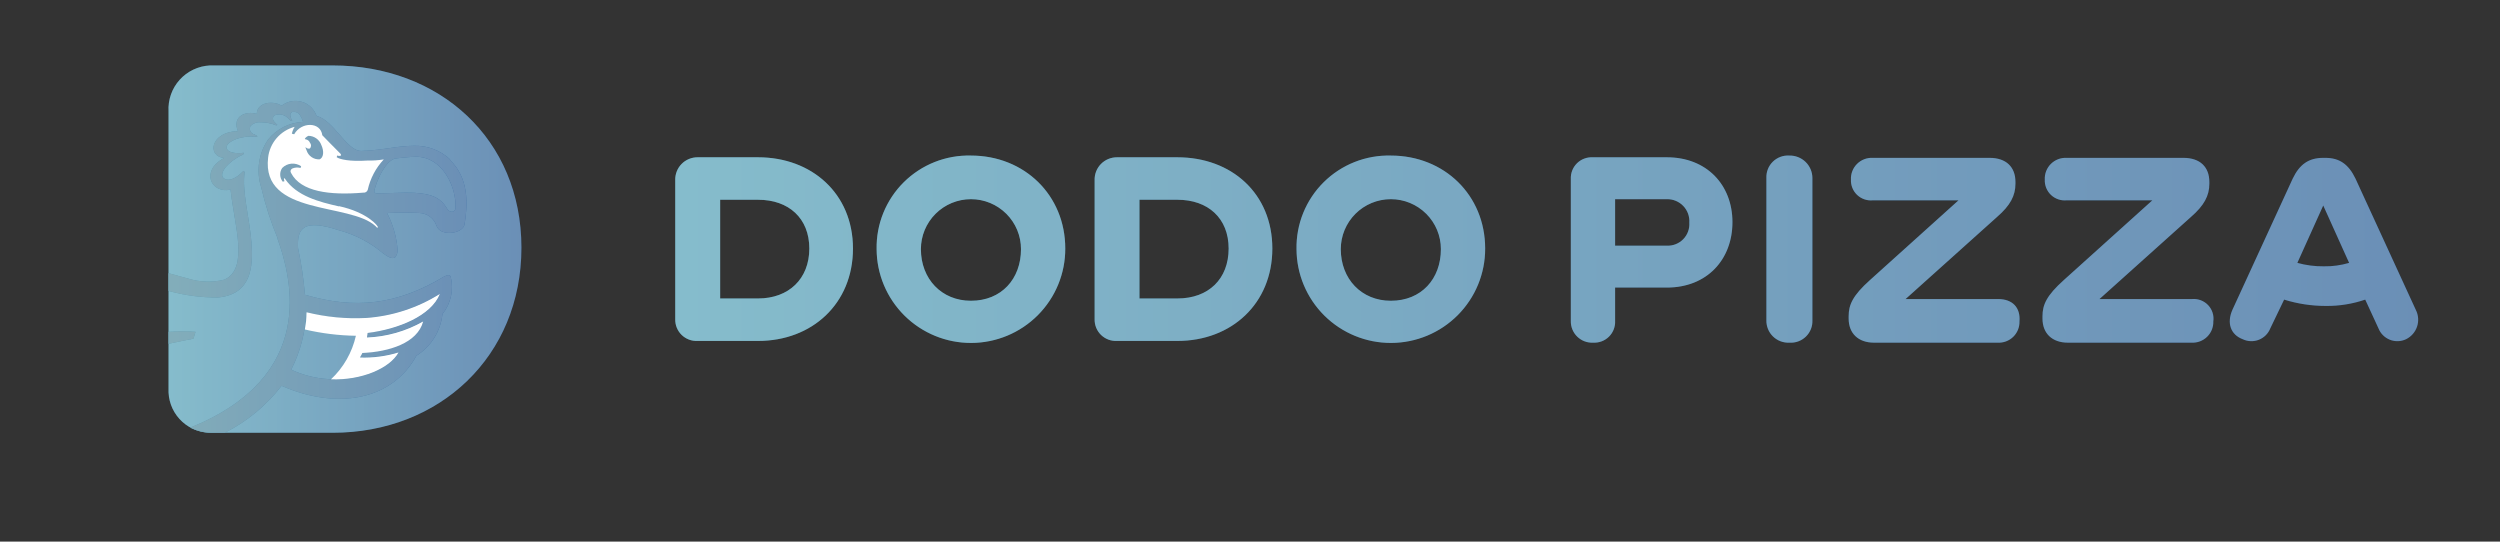 <svg width="577" height="125" viewBox="0 0 577 125" fill="none" xmlns="http://www.w3.org/2000/svg">
<rect x="0" y="0" width="577" height="125" fill="#333333" stroke="none"/>
<path d="M536.336 61.469C534.273 61.492 532.217 61.224 530.229 60.674L536.203 47.428L542.177 60.674C540.282 61.234 538.312 61.502 536.336 61.469ZM557.577 71.536L543.637 41.202C542.044 37.891 539.92 36.434 536.734 36.434H536.203C532.884 36.434 530.76 37.891 529.167 41.202L515.228 71.536C513.9 74.582 514.829 77.232 517.617 78.291C518.198 78.566 518.829 78.719 519.472 78.74C520.114 78.762 520.754 78.651 521.352 78.415C521.949 78.179 522.492 77.823 522.946 77.368C523.4 76.914 523.755 76.372 523.99 75.775L527.176 69.151C530.27 70.117 533.492 70.609 536.734 70.609C539.849 70.653 542.948 70.16 545.894 69.151L548.948 75.775C549.182 76.372 549.538 76.914 549.992 77.368C550.445 77.823 550.988 78.179 551.586 78.415C552.183 78.651 552.823 78.762 553.466 78.74C554.108 78.719 554.739 78.566 555.32 78.291C555.914 77.997 556.444 77.588 556.879 77.089C557.315 76.59 557.647 76.01 557.857 75.382C558.066 74.754 558.15 74.091 558.102 73.431C558.054 72.771 557.875 72.127 557.577 71.536ZM505.935 69.019H484.561L505.669 50.077C508.723 47.428 509.918 45.176 509.918 42.394V41.997C509.918 38.553 507.793 36.434 503.944 36.434H476.981C476.309 36.399 475.638 36.506 475.01 36.747C474.383 36.988 473.813 37.357 473.337 37.832C472.862 38.306 472.492 38.875 472.25 39.501C472.009 40.127 471.902 40.797 471.936 41.467C471.908 42.124 472.022 42.779 472.27 43.388C472.517 43.996 472.892 44.545 473.37 44.997C473.849 45.449 474.418 45.794 475.041 46.007C475.664 46.221 476.325 46.299 476.981 46.236H496.761L476.317 64.648C472.334 68.224 471.405 70.344 471.405 72.993V73.523C471.405 76.967 473.662 79.086 477.246 79.086H505.789C506.45 79.123 507.111 79.023 507.731 78.791C508.351 78.56 508.916 78.202 509.39 77.742C509.865 77.281 510.238 76.727 510.486 76.114C510.735 75.502 510.853 74.845 510.834 74.185C510.93 73.507 510.872 72.816 510.664 72.164C510.455 71.511 510.101 70.914 509.629 70.417C509.157 69.921 508.578 69.537 507.936 69.295C507.294 69.052 506.605 68.958 505.922 69.019M461.183 69.019H439.809L460.917 50.077C463.971 47.428 465.166 45.176 465.166 42.394V41.997C465.166 38.553 463.041 36.434 459.192 36.434H432.242C431.571 36.399 430.899 36.506 430.272 36.747C429.644 36.988 429.074 37.357 428.599 37.832C428.123 38.306 427.753 38.875 427.511 39.501C427.27 40.127 427.163 40.797 427.197 41.467C427.17 42.124 427.283 42.779 427.531 43.388C427.778 43.996 428.154 44.545 428.632 44.997C429.11 45.449 429.68 45.794 430.302 46.007C430.925 46.221 431.587 46.299 432.242 46.236H452.023L431.578 64.648C427.596 68.224 426.666 70.344 426.666 72.993V73.523C426.666 76.967 428.923 79.086 432.508 79.086H461.05C461.711 79.123 462.372 79.023 462.992 78.791C463.612 78.56 464.177 78.202 464.652 77.742C465.126 77.281 465.499 76.727 465.748 76.114C465.996 75.502 466.114 74.845 466.095 74.185C466.36 71.006 464.502 69.019 461.183 69.019ZM412.993 35.904C412.294 35.857 411.594 35.957 410.937 36.198C410.28 36.439 409.682 36.816 409.181 37.303C408.68 37.791 408.287 38.378 408.029 39.027C407.771 39.676 407.653 40.372 407.682 41.07V73.92C407.665 74.615 407.792 75.305 408.054 75.948C408.316 76.592 408.709 77.174 409.208 77.659C409.706 78.144 410.3 78.521 410.951 78.767C411.602 79.012 412.297 79.121 412.993 79.086C413.691 79.133 414.391 79.033 415.048 78.792C415.705 78.551 416.303 78.174 416.804 77.687C417.305 77.199 417.698 76.612 417.956 75.963C418.214 75.314 418.332 74.618 418.303 73.92V41.07C418.299 40.381 418.159 39.7 417.889 39.066C417.619 38.432 417.226 37.858 416.732 37.377C416.238 36.897 415.652 36.519 415.011 36.266C414.369 36.013 413.683 35.89 412.993 35.904ZM384.716 56.7H372.768V45.971H384.716C385.422 45.956 386.124 46.089 386.777 46.36C387.429 46.631 388.018 47.035 388.505 47.546C388.992 48.057 389.368 48.664 389.606 49.328C389.845 49.992 389.943 50.698 389.893 51.402C389.94 52.098 389.84 52.797 389.598 53.453C389.357 54.108 388.979 54.705 388.491 55.205C388.002 55.705 387.413 56.096 386.763 56.354C386.112 56.612 385.415 56.73 384.716 56.7ZM384.716 36.301H367.59C366.919 36.267 366.247 36.374 365.62 36.615C364.992 36.855 364.422 37.225 363.947 37.699C363.471 38.174 363.101 38.742 362.859 39.369C362.618 39.995 362.511 40.665 362.545 41.335V74.052C362.526 74.73 362.648 75.404 362.903 76.033C363.158 76.661 363.541 77.229 364.027 77.703C364.514 78.176 365.094 78.543 365.73 78.781C366.366 79.019 367.044 79.123 367.723 79.086C368.394 79.12 369.066 79.013 369.693 78.773C370.321 78.532 370.891 78.162 371.366 77.688C371.842 77.213 372.212 76.645 372.453 76.019C372.695 75.392 372.802 74.722 372.768 74.052V66.37H384.716C394.008 66.37 399.85 59.879 399.85 51.269C399.85 42.659 393.889 36.301 384.729 36.301M321.006 69.416C314.236 69.416 309.456 64.383 309.456 57.495C309.456 54.438 310.673 51.507 312.839 49.346C315.005 47.185 317.943 45.971 321.006 45.971C324.069 45.971 327.007 47.185 329.173 49.346C331.339 51.507 332.556 54.438 332.556 57.495C332.556 64.383 328.042 69.416 321.006 69.416ZM321.006 35.904C318.139 35.832 315.286 36.34 312.621 37.398C309.955 38.456 307.532 40.041 305.498 42.059C303.463 44.077 301.859 46.484 300.783 49.137C299.706 51.79 299.179 54.633 299.234 57.495C299.252 63.256 301.562 68.775 305.658 72.836C309.753 76.898 315.298 79.17 321.072 79.152C326.847 79.135 332.378 76.829 336.448 72.743C340.519 68.656 342.796 63.124 342.778 57.362C342.778 45.044 333.352 35.904 321.006 35.904ZM271.754 68.886H262.992V46.103H271.754C278.79 46.103 283.569 50.342 283.569 57.362C283.569 64.383 278.923 68.886 271.754 68.886ZM271.754 36.301H257.814C257.122 36.295 256.435 36.43 255.795 36.696C255.156 36.961 254.577 37.354 254.093 37.849C253.609 38.344 253.231 38.931 252.981 39.576C252.731 40.22 252.614 40.909 252.637 41.6V73.655C252.618 74.333 252.739 75.007 252.994 75.635C253.249 76.263 253.632 76.832 254.119 77.305C254.606 77.778 255.185 78.145 255.821 78.383C256.457 78.622 257.136 78.725 257.814 78.689H271.754C284.233 78.689 293.658 70.079 293.658 57.362C293.658 44.646 284.233 36.301 271.754 36.301ZM224.094 69.416C217.324 69.416 212.545 64.383 212.545 57.495C212.545 54.438 213.762 51.507 215.928 49.346C218.094 47.185 221.031 45.971 224.094 45.971C227.158 45.971 230.095 47.185 232.261 49.346C234.427 51.507 235.644 54.438 235.644 57.495C235.644 64.383 231.13 69.416 224.094 69.416ZM224.094 35.904C221.227 35.832 218.374 36.34 215.709 37.398C213.044 38.456 210.62 40.041 208.586 42.059C206.551 44.077 204.948 46.484 203.871 49.137C202.795 51.79 202.268 54.633 202.322 57.495C202.34 63.256 204.651 68.775 208.746 72.836C212.842 76.898 218.387 79.17 224.161 79.152C229.935 79.135 235.466 76.829 239.536 72.743C243.607 68.656 245.884 63.124 245.866 57.362C245.866 45.044 236.441 35.904 224.094 35.904ZM174.975 68.886H166.213V46.103H174.975C182.011 46.103 186.79 50.342 186.79 57.362C186.79 64.383 182.011 68.886 174.975 68.886ZM174.975 36.301H161.022C160.329 36.295 159.643 36.43 159.003 36.696C158.364 36.961 157.785 37.354 157.301 37.849C156.817 38.344 156.439 38.931 156.189 39.576C155.938 40.22 155.821 40.909 155.845 41.6V73.655C155.825 74.333 155.947 75.007 156.202 75.635C156.457 76.263 156.84 76.832 157.327 77.305C157.813 77.778 158.393 78.145 159.029 78.383C159.665 78.622 160.344 78.725 161.022 78.689H174.962C187.441 78.689 196.866 70.079 196.866 57.362C196.866 44.646 187.321 36.301 174.975 36.301Z" fill="url(#paint0_linear_241_718)"/>
<path d="M536.336 61.469C534.273 61.492 532.217 61.224 530.229 60.674L536.203 47.428L542.177 60.674C540.282 61.234 538.312 61.502 536.336 61.469ZM557.577 71.536L543.637 41.202C542.044 37.891 539.92 36.434 536.734 36.434H536.203C532.884 36.434 530.76 37.891 529.167 41.202L515.228 71.536C513.9 74.582 514.829 77.232 517.617 78.291C518.198 78.566 518.829 78.719 519.472 78.74C520.114 78.762 520.754 78.651 521.352 78.415C521.949 78.179 522.492 77.823 522.946 77.368C523.4 76.914 523.755 76.372 523.99 75.775L527.176 69.151C530.27 70.117 533.492 70.609 536.734 70.609C539.849 70.653 542.948 70.16 545.894 69.151L548.948 75.775C549.182 76.372 549.538 76.914 549.992 77.368C550.445 77.823 550.988 78.179 551.586 78.415C552.183 78.651 552.823 78.762 553.466 78.74C554.108 78.719 554.739 78.566 555.32 78.291C555.914 77.997 556.444 77.588 556.879 77.089C557.315 76.59 557.647 76.01 557.857 75.382C558.066 74.754 558.15 74.091 558.102 73.431C558.054 72.771 557.875 72.127 557.577 71.536ZM505.935 69.019H484.561L505.669 50.077C508.723 47.428 509.918 45.176 509.918 42.394V41.997C509.918 38.553 507.793 36.434 503.944 36.434H476.981C476.309 36.399 475.638 36.506 475.01 36.747C474.383 36.988 473.813 37.357 473.337 37.832C472.862 38.306 472.492 38.875 472.25 39.501C472.009 40.127 471.902 40.797 471.936 41.467C471.908 42.124 472.022 42.779 472.27 43.388C472.517 43.996 472.892 44.545 473.37 44.997C473.849 45.449 474.418 45.794 475.041 46.007C475.664 46.221 476.325 46.299 476.981 46.236H496.761L476.317 64.648C472.334 68.224 471.405 70.344 471.405 72.993V73.523C471.405 76.967 473.662 79.086 477.246 79.086H505.789C506.45 79.123 507.111 79.023 507.731 78.791C508.351 78.56 508.916 78.202 509.39 77.742C509.865 77.281 510.238 76.727 510.486 76.114C510.735 75.502 510.853 74.845 510.834 74.185C510.93 73.507 510.872 72.816 510.664 72.164C510.455 71.511 510.101 70.914 509.629 70.417C509.157 69.921 508.578 69.537 507.936 69.295C507.294 69.052 506.605 68.958 505.922 69.019M461.183 69.019H439.809L460.917 50.077C463.971 47.428 465.166 45.176 465.166 42.394V41.997C465.166 38.553 463.041 36.434 459.192 36.434H432.242C431.571 36.399 430.899 36.506 430.272 36.747C429.644 36.988 429.074 37.357 428.599 37.832C428.123 38.306 427.753 38.875 427.511 39.501C427.27 40.127 427.163 40.797 427.197 41.467C427.17 42.124 427.283 42.779 427.531 43.388C427.778 43.996 428.154 44.545 428.632 44.997C429.11 45.449 429.68 45.794 430.302 46.007C430.925 46.221 431.587 46.299 432.242 46.236H452.023L431.578 64.648C427.596 68.224 426.666 70.344 426.666 72.993V73.523C426.666 76.967 428.923 79.086 432.508 79.086H461.05C461.711 79.123 462.372 79.023 462.992 78.791C463.612 78.56 464.177 78.202 464.652 77.742C465.126 77.281 465.499 76.727 465.748 76.114C465.996 75.502 466.114 74.845 466.095 74.185C466.36 71.006 464.502 69.019 461.183 69.019ZM412.993 35.904C412.294 35.857 411.594 35.957 410.937 36.198C410.28 36.439 409.682 36.816 409.181 37.303C408.68 37.791 408.287 38.378 408.029 39.027C407.771 39.676 407.653 40.372 407.682 41.07V73.92C407.665 74.615 407.792 75.305 408.054 75.948C408.316 76.592 408.709 77.174 409.208 77.659C409.706 78.144 410.3 78.521 410.951 78.767C411.602 79.012 412.297 79.121 412.993 79.086C413.691 79.133 414.391 79.033 415.048 78.792C415.705 78.551 416.303 78.174 416.804 77.687C417.305 77.199 417.698 76.612 417.956 75.963C418.214 75.314 418.332 74.618 418.303 73.92V41.07C418.299 40.381 418.159 39.7 417.889 39.066C417.619 38.432 417.226 37.858 416.732 37.377C416.238 36.897 415.652 36.519 415.011 36.266C414.369 36.013 413.683 35.89 412.993 35.904ZM384.716 56.7H372.768V45.971H384.716C385.422 45.956 386.124 46.089 386.777 46.36C387.429 46.631 388.018 47.035 388.505 47.546C388.992 48.057 389.368 48.664 389.606 49.328C389.845 49.992 389.943 50.698 389.893 51.402C389.94 52.098 389.84 52.797 389.598 53.453C389.357 54.108 388.979 54.705 388.491 55.205C388.002 55.705 387.413 56.096 386.763 56.354C386.112 56.612 385.415 56.73 384.716 56.7ZM384.716 36.301H367.59C366.919 36.267 366.247 36.374 365.62 36.615C364.992 36.855 364.422 37.225 363.947 37.699C363.471 38.174 363.101 38.742 362.859 39.369C362.618 39.995 362.511 40.665 362.545 41.335V74.052C362.526 74.73 362.648 75.404 362.903 76.033C363.158 76.661 363.541 77.229 364.027 77.703C364.514 78.176 365.094 78.543 365.73 78.781C366.366 79.019 367.044 79.123 367.723 79.086C368.394 79.12 369.066 79.013 369.693 78.773C370.321 78.532 370.891 78.162 371.366 77.688C371.842 77.213 372.212 76.645 372.453 76.019C372.695 75.392 372.802 74.722 372.768 74.052V66.37H384.716C394.008 66.37 399.85 59.879 399.85 51.269C399.85 42.659 393.889 36.301 384.729 36.301M321.006 69.416C314.236 69.416 309.456 64.383 309.456 57.495C309.456 54.438 310.673 51.507 312.839 49.346C315.005 47.185 317.943 45.971 321.006 45.971C324.069 45.971 327.007 47.185 329.173 49.346C331.339 51.507 332.556 54.438 332.556 57.495C332.556 64.383 328.042 69.416 321.006 69.416ZM321.006 35.904C318.139 35.832 315.286 36.34 312.621 37.398C309.955 38.456 307.532 40.041 305.498 42.059C303.463 44.077 301.859 46.484 300.783 49.137C299.706 51.79 299.179 54.633 299.234 57.495C299.252 63.256 301.562 68.775 305.658 72.836C309.753 76.898 315.298 79.17 321.072 79.152C326.847 79.135 332.378 76.829 336.448 72.743C340.519 68.656 342.796 63.124 342.778 57.362C342.778 45.044 333.352 35.904 321.006 35.904ZM271.754 68.886H262.992V46.103H271.754C278.79 46.103 283.569 50.342 283.569 57.362C283.569 64.383 278.923 68.886 271.754 68.886ZM271.754 36.301H257.814C257.122 36.295 256.435 36.43 255.795 36.696C255.156 36.961 254.577 37.354 254.093 37.849C253.609 38.344 253.231 38.931 252.981 39.576C252.731 40.22 252.614 40.909 252.637 41.6V73.655C252.618 74.333 252.739 75.007 252.994 75.635C253.249 76.263 253.632 76.832 254.119 77.305C254.606 77.778 255.185 78.145 255.821 78.383C256.457 78.622 257.136 78.725 257.814 78.689H271.754C284.233 78.689 293.658 70.079 293.658 57.362C293.658 44.646 284.233 36.301 271.754 36.301ZM224.094 69.416C217.324 69.416 212.545 64.383 212.545 57.495C212.545 54.438 213.762 51.507 215.928 49.346C218.094 47.185 221.031 45.971 224.094 45.971C227.158 45.971 230.095 47.185 232.261 49.346C234.427 51.507 235.644 54.438 235.644 57.495C235.644 64.383 231.13 69.416 224.094 69.416ZM224.094 35.904C221.227 35.832 218.374 36.34 215.709 37.398C213.044 38.456 210.62 40.041 208.586 42.059C206.551 44.077 204.948 46.484 203.871 49.137C202.795 51.79 202.268 54.633 202.322 57.495C202.34 63.256 204.651 68.775 208.746 72.836C212.842 76.898 218.387 79.17 224.161 79.152C229.935 79.135 235.466 76.829 239.536 72.743C243.607 68.656 245.884 63.124 245.866 57.362C245.866 45.044 236.441 35.904 224.094 35.904ZM174.975 68.886H166.213V46.103H174.975C182.011 46.103 186.79 50.342 186.79 57.362C186.79 64.383 182.011 68.886 174.975 68.886ZM174.975 36.301H161.022C160.329 36.295 159.643 36.43 159.003 36.696C158.364 36.961 157.785 37.354 157.301 37.849C156.817 38.344 156.439 38.931 156.189 39.576C155.938 40.22 155.821 40.909 155.845 41.6V73.655C155.825 74.333 155.947 75.007 156.202 75.635C156.457 76.263 156.84 76.832 157.327 77.305C157.813 77.778 158.393 78.145 159.029 78.383C159.665 78.622 160.344 78.725 161.022 78.689H174.962C187.441 78.689 196.866 70.079 196.866 57.362C196.866 44.646 187.321 36.301 174.975 36.301Z" fill="#E6EEF1" fill-opacity="0.45"/>
<path d="M76.803 15.107C101.416 15.107 120.347 32.049 120.347 57.164C120.347 82.278 101.416 99.882 76.776 99.882H49.11C46.524 100.001 43.997 99.091 42.083 97.353C40.169 95.615 39.025 93.189 38.901 90.61V25.704C38.826 24.383 39.013 23.06 39.452 21.812C39.891 20.563 40.573 19.413 41.459 18.428C42.344 17.444 43.417 16.643 44.614 16.073C45.81 15.503 47.108 15.175 48.433 15.107H76.803Z" fill="url(#paint1_linear_241_718)"/>
<path d="M76.803 15.107C101.416 15.107 120.347 32.049 120.347 57.164C120.347 82.278 101.416 99.882 76.776 99.882H49.11C46.524 100.001 43.997 99.091 42.083 97.353C40.169 95.615 39.025 93.189 38.901 90.61V25.704C38.826 24.383 39.013 23.06 39.452 21.812C39.891 20.563 40.573 19.413 41.459 18.428C42.344 17.444 43.417 16.643 44.614 16.073C45.81 15.503 47.108 15.175 48.433 15.107H76.803Z" fill="#E6EEF1" fill-opacity="0.45"/>
<path d="M105.132 48.077C104.999 49.123 103.804 49.123 103.22 48.209C101.494 45.308 99.237 44.765 95.666 44.5C93.011 44.368 89.918 44.633 86.931 44.633H86.798L86.586 44.514C86.466 44.414 86.389 44.271 86.374 44.116C86.904 41.613 89.029 37.003 91.272 36.579C92.321 36.447 94.724 36.182 96.038 36.182C102.118 36.169 105.397 43.189 105.132 48.077ZM70.642 72.066C75.131 73.258 79.787 73.706 84.422 73.39C90.492 72.979 96.363 71.067 101.508 67.827C99.596 72.874 91.989 76.039 84.82 76.794C84.82 77.192 84.688 77.443 84.688 77.841C89.246 77.655 93.693 76.384 97.658 74.132C96.33 79.02 89.692 81.02 83.612 81.417C83.462 81.779 83.284 82.129 83.081 82.464C86.09 82.53 89.092 82.15 91.989 81.338C89.188 86.504 77.28 90.08 67.217 85.311C69.318 81.199 70.495 76.678 70.668 72.066H70.642ZM103.937 36.844C102.825 35.789 101.515 34.963 100.082 34.415C98.648 33.867 97.121 33.608 95.587 33.652C91.604 33.652 88.312 34.698 83.4 34.831C80.081 34.963 77.041 27.718 73.071 26.764C72.806 25.986 72.358 25.284 71.764 24.715C71.171 24.146 70.449 23.727 69.66 23.494C68.871 23.26 68.037 23.219 67.228 23.373C66.42 23.527 65.66 23.872 65.013 24.38C62.77 23.055 59.265 23.731 59.265 26.287C56.756 25.506 53.516 26.817 54.897 30.261C48.671 30.393 47.622 35.996 51.711 36.473C46.175 39.454 48.697 44.752 53.211 43.772C54.021 51.719 57.579 62.025 51.751 64.555C48.995 65.226 46.108 65.134 43.4 64.29L38.887 63.045V67.138C42.627 68.188 46.498 68.701 50.383 68.661C58.043 67.88 58.468 61.548 58.043 55.971C57.619 50.395 55.813 44.249 56.464 39.705L56.198 39.44C53.423 42.341 51.565 41.56 51.299 40.619C50.994 38.818 54.233 36.447 56.145 35.652C56.145 35.52 56.278 35.387 56.278 35.255C54.552 35.52 52.441 35.255 52.295 34.076C52.149 32.897 55.202 31.175 59.198 31.572C59.331 31.572 59.331 31.44 59.464 31.44L58.694 31.003C58.496 30.957 58.311 30.867 58.154 30.739C57.996 30.611 57.87 30.448 57.786 30.264C57.701 30.08 57.66 29.878 57.666 29.676C57.671 29.473 57.723 29.275 57.818 29.095C58.113 28.788 58.474 28.551 58.874 28.402C59.274 28.253 59.703 28.195 60.128 28.234C61.372 28.212 62.606 28.451 63.752 28.936C63.885 28.936 63.885 28.804 64.017 28.804C63.727 28.575 63.464 28.312 63.234 28.022C63.074 27.839 62.985 27.604 62.985 27.36C62.985 27.116 63.074 26.881 63.234 26.698C63.754 26.441 64.341 26.354 64.913 26.449C65.485 26.544 66.012 26.817 66.42 27.227L67.071 27.877H67.283L67.469 27.757C67.239 27.52 67.099 27.212 67.071 26.883C67.026 26.789 67.001 26.688 66.996 26.584C66.992 26.48 67.008 26.377 67.043 26.279C67.079 26.182 67.134 26.093 67.205 26.017C67.276 25.941 67.361 25.88 67.456 25.837H67.588C67.888 25.783 68.197 25.816 68.48 25.93C68.762 26.045 69.005 26.238 69.182 26.486C69.519 26.994 69.783 27.547 69.965 28.128C68.393 28.197 66.854 28.601 65.453 29.314C64.051 30.027 62.819 31.032 61.84 32.261C60.773 33.835 60.076 35.63 59.8 37.51C59.524 39.391 59.677 41.309 60.247 43.123C61.202 47.193 62.485 51.18 64.084 55.044V55.177C67.296 64.29 73.377 86.782 43.892 98.703C45.44 99.441 47.128 99.843 48.843 99.882H51.883C57.01 97.296 61.488 93.593 64.987 89.047C78.501 94.928 90.781 91.935 96.104 82.106C97.772 81.063 99.181 79.656 100.223 77.99C101.265 76.323 101.913 74.442 102.118 72.489C103.075 71.303 103.744 69.913 104.076 68.427C104.407 66.941 104.392 65.398 104.03 63.919C103.897 63.389 103.379 63.389 102.57 63.787C91.578 70.41 81.913 71.43 70.39 68.025C70.083 64.419 69.551 60.836 68.797 57.296C68.531 52.673 69.978 50.408 78.382 53.19C82.084 54.201 85.518 56.01 88.444 58.488C89.321 59.137 90.555 59.945 91.219 59.362C91.431 59.096 91.587 58.79 91.678 58.462C91.769 58.135 91.794 57.792 91.75 57.455C91.498 54.56 90.677 51.742 89.334 49.163C91.85 49.026 94.372 49.026 96.888 49.163C97.745 49.206 98.57 49.506 99.254 50.023C99.939 50.541 100.451 51.252 100.724 52.064C101.601 54.713 106.818 53.971 107.216 51.799C107.999 47.176 108.265 41.07 103.764 36.844H103.937ZM45.126 76.582C43.053 76.45 40.973 76.45 38.9 76.582V79.351C42.458 78.569 44.648 78.172 44.648 78.172L45.126 76.582Z" fill="url(#paint2_linear_241_718)"/>
<path d="M105.132 48.077C104.999 49.123 103.804 49.123 103.22 48.209C101.494 45.308 99.237 44.765 95.666 44.5C93.011 44.368 89.918 44.633 86.931 44.633H86.798L86.586 44.514C86.466 44.414 86.389 44.271 86.374 44.116C86.904 41.613 89.029 37.003 91.272 36.579C92.321 36.447 94.724 36.182 96.038 36.182C102.118 36.169 105.397 43.189 105.132 48.077ZM70.642 72.066C75.131 73.258 79.787 73.706 84.422 73.39C90.492 72.979 96.363 71.067 101.508 67.827C99.596 72.874 91.989 76.039 84.82 76.794C84.82 77.192 84.688 77.443 84.688 77.841C89.246 77.655 93.693 76.384 97.658 74.132C96.33 79.02 89.692 81.02 83.612 81.417C83.462 81.779 83.284 82.129 83.081 82.464C86.09 82.53 89.092 82.15 91.989 81.338C89.188 86.504 77.28 90.08 67.217 85.311C69.318 81.199 70.495 76.678 70.668 72.066H70.642ZM103.937 36.844C102.825 35.789 101.515 34.963 100.082 34.415C98.648 33.867 97.121 33.608 95.587 33.652C91.604 33.652 88.312 34.698 83.4 34.831C80.081 34.963 77.041 27.718 73.071 26.764C72.806 25.986 72.358 25.284 71.764 24.715C71.171 24.146 70.449 23.727 69.66 23.494C68.871 23.26 68.037 23.219 67.228 23.373C66.42 23.527 65.66 23.872 65.013 24.38C62.77 23.055 59.265 23.731 59.265 26.287C56.756 25.506 53.516 26.817 54.897 30.261C48.671 30.393 47.622 35.996 51.711 36.473C46.175 39.454 48.697 44.752 53.211 43.772C54.021 51.719 57.579 62.025 51.751 64.555C48.995 65.226 46.108 65.134 43.4 64.29L38.887 63.045V67.138C42.627 68.188 46.498 68.701 50.383 68.661C58.043 67.88 58.468 61.548 58.043 55.971C57.619 50.395 55.813 44.249 56.464 39.705L56.198 39.44C53.423 42.341 51.565 41.56 51.299 40.619C50.994 38.818 54.233 36.447 56.145 35.652C56.145 35.52 56.278 35.387 56.278 35.255C54.552 35.52 52.441 35.255 52.295 34.076C52.149 32.897 55.202 31.175 59.198 31.572C59.331 31.572 59.331 31.44 59.464 31.44L58.694 31.003C58.496 30.957 58.311 30.867 58.154 30.739C57.996 30.611 57.87 30.448 57.786 30.264C57.701 30.08 57.66 29.878 57.666 29.676C57.671 29.473 57.723 29.275 57.818 29.095C58.113 28.788 58.474 28.551 58.874 28.402C59.274 28.253 59.703 28.195 60.128 28.234C61.372 28.212 62.606 28.451 63.752 28.936C63.885 28.936 63.885 28.804 64.017 28.804C63.727 28.575 63.464 28.312 63.234 28.022C63.074 27.839 62.985 27.604 62.985 27.36C62.985 27.116 63.074 26.881 63.234 26.698C63.754 26.441 64.341 26.354 64.913 26.449C65.485 26.544 66.012 26.817 66.42 27.227L67.071 27.877H67.283L67.469 27.757C67.239 27.52 67.099 27.212 67.071 26.883C67.026 26.789 67.001 26.688 66.996 26.584C66.992 26.48 67.008 26.377 67.043 26.279C67.079 26.182 67.134 26.093 67.205 26.017C67.276 25.941 67.361 25.88 67.456 25.837H67.588C67.888 25.783 68.197 25.816 68.48 25.93C68.762 26.045 69.005 26.238 69.182 26.486C69.519 26.994 69.783 27.547 69.965 28.128C68.393 28.197 66.854 28.601 65.453 29.314C64.051 30.027 62.819 31.032 61.84 32.261C60.773 33.835 60.076 35.63 59.8 37.51C59.524 39.391 59.677 41.309 60.247 43.123C61.202 47.193 62.485 51.18 64.084 55.044V55.177C67.296 64.29 73.377 86.782 43.892 98.703C45.44 99.441 47.128 99.843 48.843 99.882H51.883C57.01 97.296 61.488 93.593 64.987 89.047C78.501 94.928 90.781 91.935 96.104 82.106C97.772 81.063 99.181 79.656 100.223 77.99C101.265 76.323 101.913 74.442 102.118 72.489C103.075 71.303 103.744 69.913 104.076 68.427C104.407 66.941 104.392 65.398 104.03 63.919C103.897 63.389 103.379 63.389 102.57 63.787C91.578 70.41 81.913 71.43 70.39 68.025C70.083 64.419 69.551 60.836 68.797 57.296C68.531 52.673 69.978 50.408 78.382 53.19C82.084 54.201 85.518 56.01 88.444 58.488C89.321 59.137 90.555 59.945 91.219 59.362C91.431 59.096 91.587 58.79 91.678 58.462C91.769 58.135 91.794 57.792 91.75 57.455C91.498 54.56 90.677 51.742 89.334 49.163C91.85 49.026 94.372 49.026 96.888 49.163C97.745 49.206 98.57 49.506 99.254 50.023C99.939 50.541 100.451 51.252 100.724 52.064C101.601 54.713 106.818 53.971 107.216 51.799C107.999 47.176 108.265 41.07 103.764 36.844H103.937ZM45.126 76.582C43.053 76.45 40.973 76.45 38.9 76.582V79.351C42.458 78.569 44.648 78.172 44.648 78.172L45.126 76.582Z" fill="#E6EEF1" fill-opacity="0.45"/>
<path d="M78.25 47.64C73.617 46.593 68.479 45.255 65.798 41.295C65.798 41.162 65.665 41.162 65.532 41.162C65.513 41.387 65.559 41.612 65.665 41.812L65.267 41.944C64.902 41.5 64.693 40.95 64.669 40.377C64.645 39.803 64.808 39.238 65.134 38.765C65.699 38.197 66.447 37.846 67.245 37.773C68.044 37.7 68.843 37.911 69.501 38.367L69.369 38.765C68.735 38.592 68.061 38.639 67.457 38.897C67.364 38.942 67.282 39.006 67.216 39.086C67.151 39.166 67.104 39.259 67.079 39.358C67.053 39.458 67.05 39.562 67.07 39.664C67.089 39.765 67.131 39.861 67.192 39.944C69.422 44.249 76.06 45.123 83.866 44.461C84.083 44.486 84.303 44.436 84.487 44.317C84.671 44.199 84.808 44.02 84.875 43.812C85.456 41.182 86.735 38.758 88.579 36.791C87.311 36.998 86.026 37.087 84.742 37.056C80.759 37.321 78.383 36.791 77.706 36.275L77.839 35.877C77.974 35.948 78.124 35.985 78.277 35.985C78.429 35.985 78.58 35.948 78.715 35.877C78.723 35.805 78.715 35.733 78.692 35.664C78.669 35.596 78.632 35.533 78.582 35.48C77.839 34.778 74.387 31.215 74.387 31.215C73.989 28.075 69.541 28.075 67.895 30.989L67.364 30.857C67.476 30.29 67.697 29.75 68.015 29.267C66.394 29.7 64.941 30.61 63.847 31.879C62.753 33.148 62.068 34.717 61.881 36.381C60.302 49.878 80.826 46.699 86.68 52.196C86.813 52.329 87.078 52.726 87.211 52.461C87.344 52.196 84.835 49.017 78.21 47.574L78.25 47.64ZM71.121 31.347C71.786 31.341 72.436 31.543 72.98 31.922C73.525 32.302 73.938 32.842 74.161 33.466C74.838 34.923 74.692 36.367 73.763 36.778C73.098 36.816 72.44 36.63 71.894 36.251C71.347 35.871 70.945 35.32 70.749 34.685C70.617 34.42 70.617 34.288 70.484 34.036H70.617C70.732 34.157 70.879 34.242 71.042 34.282C71.204 34.322 71.374 34.315 71.533 34.261C71.696 34.079 71.786 33.843 71.786 33.599C71.786 33.355 71.696 33.119 71.533 32.937C71.45 32.721 71.308 32.532 71.122 32.394C70.936 32.255 70.715 32.173 70.484 32.155L70.351 32.023C70.543 31.735 70.816 31.509 71.134 31.374M101.549 67.814C96.406 71.059 90.534 72.975 84.463 73.39C79.851 73.626 75.23 73.18 70.749 72.066C70.748 73.4 70.615 74.731 70.351 76.039C74.217 76.948 78.169 77.436 82.14 77.496C81.273 81.345 79.271 84.847 76.392 87.55C83.428 87.802 89.959 85.033 91.99 81.338C89.112 82.222 86.106 82.621 83.096 82.517C83.228 82.119 83.494 81.868 83.627 81.47C89.72 81.205 96.345 79.218 97.672 74.185C93.708 76.437 89.26 77.709 84.702 77.894C84.702 77.496 84.835 77.245 84.835 76.847C91.937 75.973 99.531 72.874 101.522 67.84" fill="white"/>
<defs>
<linearGradient id="paint0_linear_241_718" x1="158.668" y1="57.522" x2="558.115" y2="57.522" gradientUnits="userSpaceOnUse">
<stop stop-color="#3793AE"/>
<stop offset="1" stop-color="#074287"/>
</linearGradient>
<linearGradient id="paint1_linear_241_718" x1="39.457" y1="57.5" x2="120.347" y2="57.5" gradientUnits="userSpaceOnUse">
<stop stop-color="#3793AE"/>
<stop offset="1" stop-color="#074287"/>
</linearGradient>
<linearGradient id="paint2_linear_241_718" x1="39.37" y1="61.582" x2="107.67" y2="61.582" gradientUnits="userSpaceOnUse">
<stop stop-color="#32798E"/>
<stop offset="1" stop-color="#074287"/>
</linearGradient>
</defs>
</svg>
